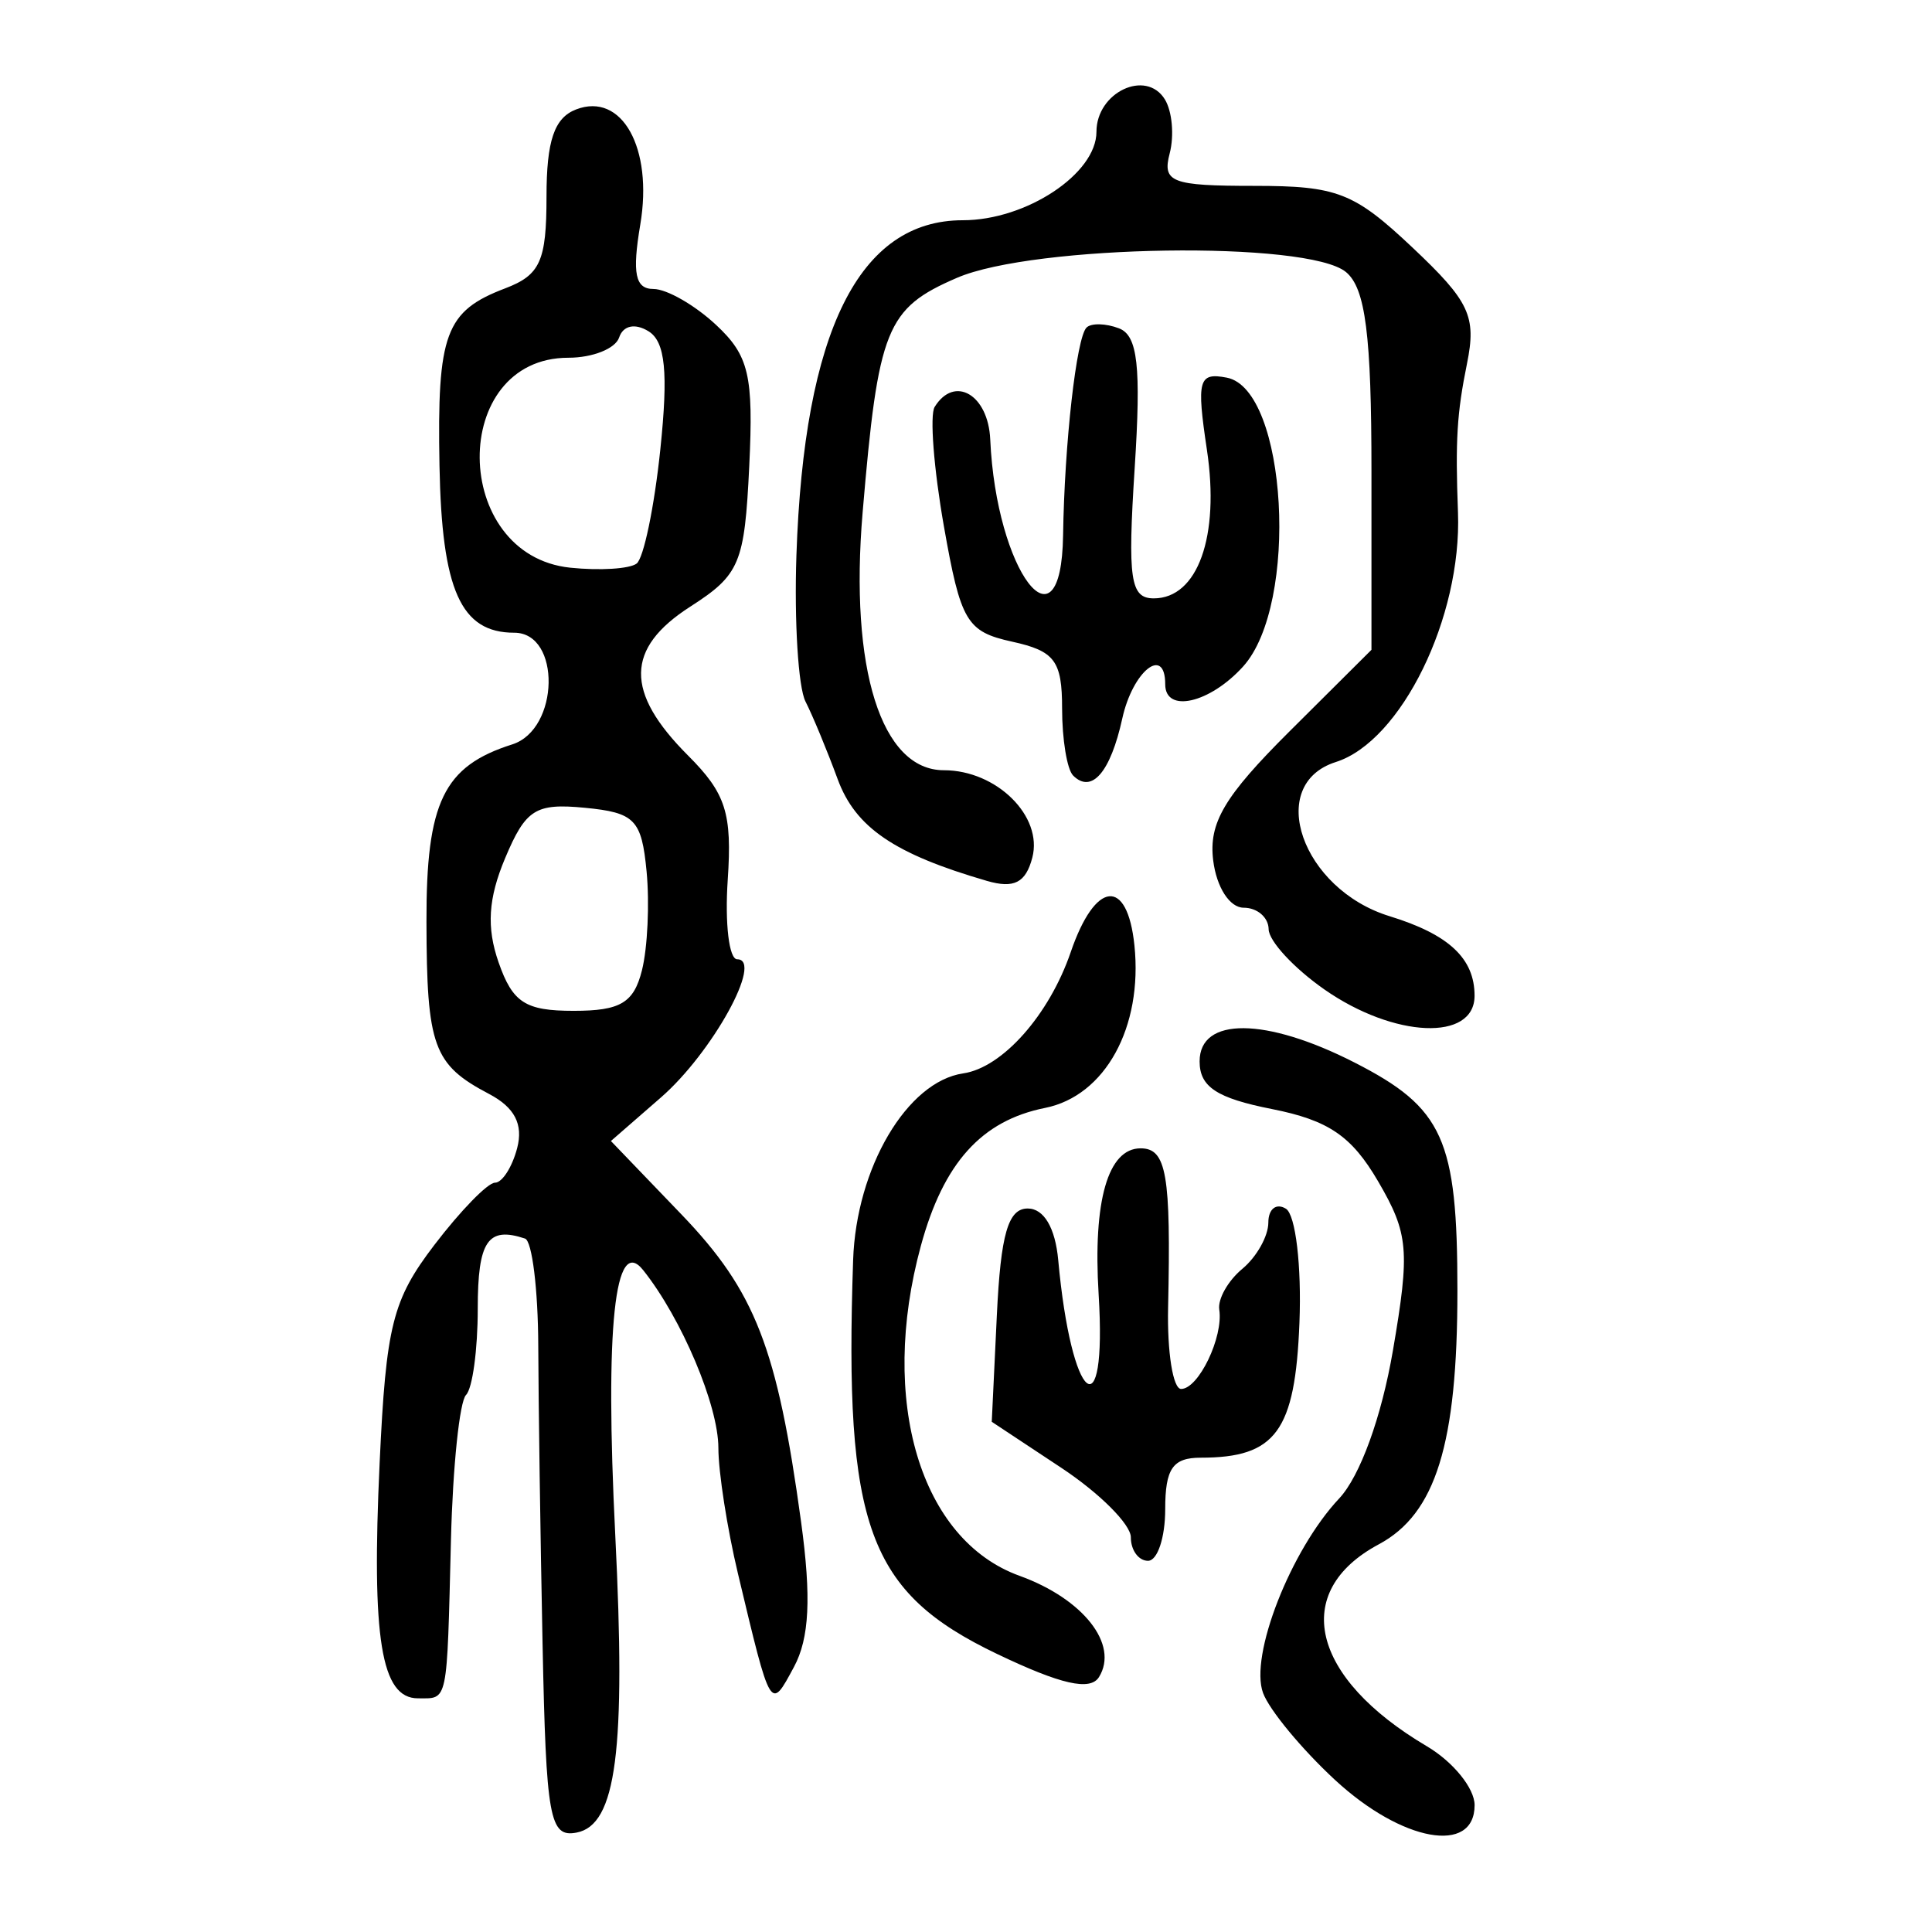 <?xml version="1.0" encoding="UTF-8" standalone="no"?>
<!-- Created with Inkscape (http://www.inkscape.org/) -->

<svg
   xmlns:dc="http://purl.org/dc/elements/1.1/"
   xmlns:cc="http://creativecommons.org/ns#"
   xmlns:rdf="http://www.w3.org/1999/02/22-rdf-syntax-ns#"
   xmlns:svg="http://www.w3.org/2000/svg"
   xmlns="http://www.w3.org/2000/svg"
   xmlns:sodipodi="http://sodipodi.sourceforge.net/DTD/sodipodi-0.dtd"
   xmlns:inkscape="http://www.inkscape.org/namespaces/inkscape"
   width="300"
   height="300"
   id="svg2"
   version="1.1"
   inkscape:version="0.48.4 r9939"
   sodipodi:docname="image-seal.svg">
  <defs
     id="defs4" />
  <sodipodi:namedview
     id="base"
     pagecolor="#ffffff"
     bordercolor="#666666"
     borderopacity="1.0"
     inkscape:pageopacity="0.0"
     inkscape:pageshadow="2"
     inkscape:zoom="1.979899"
     inkscape:cx="200.43343"
     inkscape:cy="161.42993"
     inkscape:document-units="px"
     inkscape:current-layer="layer1"
     showgrid="false"
     inkscape:window-width="1215"
     inkscape:window-height="1000"
     inkscape:window-x="65"
     inkscape:window-y="24"
     inkscape:window-maximized="1" />
  <g
     inkscape:label="Calque 1"
     inkscape:groupmode="layer"
     id="layer1"
     transform="translate(0,-752.362)">
    <path
       style="fill:#000000"
       d="m 84.248,1007.598 c -0.337,-16.621 -0.637,-37.425 -0.667,-46.232 -0.03,-8.807 -0.956,-16.313 -2.057,-16.68 -5.785,-1.928 -7.339,0.38 -7.339,10.898 0,6.361 -0.819,12.384 -1.82,13.385 -1.001,1.001 -2.054,11.109 -2.339,22.462 -0.647,25.772 -0.412,24.645 -5.131,24.645 -5.717,0 -7.218,-9.236 -5.944,-36.578 0.994,-21.331 1.988,-25.288 8.497,-33.822 4.054,-5.315 8.289,-9.664 9.412,-9.664 1.122,0 2.673,-2.418 3.446,-5.373 0.968,-3.7 -0.39,-6.317 -4.359,-8.406 -8.671,-4.563 -9.682,-7.342 -9.726,-26.73 -0.043,-18.592 2.651,-24.165 13.319,-27.551 7.346,-2.331 7.615,-17.342 0.311,-17.342 -8.299,0 -11.249,-6.593 -11.607,-25.942 -0.38,-20.501 0.917,-24.001 10.205,-27.532 5.435,-2.067 6.413,-4.235 6.413,-14.228 0,-8.698 1.206,-12.253 4.6,-13.555 7.107,-2.727 11.967,5.992 9.963,17.874 -1.282,7.601 -0.79,10.008 2.047,10.008 2.054,0 6.418,2.5 9.697,5.555 5.134,4.783 5.853,7.836 5.174,21.976 -0.726,15.107 -1.459,16.851 -9.165,21.8 -10.075,6.471 -10.173,13.276 -0.332,23.117 5.871,5.871 6.854,8.954 6.156,19.311 -0.457,6.778 0.205,12.324 1.47,12.324 4.137,0 -3.872,14.519 -11.832,21.449 l -7.776,6.771 10.951,11.397 c 11.463,11.931 14.883,20.721 18.581,47.761 1.603,11.718 1.29,18.059 -1.111,22.513 -3.683,6.834 -3.557,7.046 -8.701,-14.521 -1.668,-6.993 -3.033,-15.76 -3.033,-19.481 0,-6.624 -5.707,-20.124 -11.676,-27.618 -4.432,-5.565 -5.948,8.816 -4.337,41.133 1.67,33.494 0.172,45.021 -6.005,46.202 -4.197,0.803 -4.732,-2.167 -5.283,-29.326 z M 99.684,903.022 c 0.87,-3.466 1.193,-10.372 0.718,-15.346 -0.769,-8.051 -1.822,-9.135 -9.593,-9.883 -7.653,-0.737 -9.179,0.228 -12.371,7.819 -2.631,6.258 -2.914,10.747 -1.017,16.186 2.181,6.256 4.148,7.526 11.653,7.526 7.264,0 9.338,-1.232 10.611,-6.303 z m 2.848,-80.848 c 1.255,-12.004 0.782,-16.757 -1.827,-18.37 -2.095,-1.295 -3.944,-0.904 -4.567,0.966 -0.576,1.728 -4.117,3.141 -7.87,3.141 -18.563,0 -18.288,30.677 0.292,32.603 4.57,0.474 9.203,0.185 10.295,-0.642 1.092,-0.827 2.747,-8.791 3.678,-17.698 z m 104.77,206.579 c -5.154,-4.771 -10.181,-10.842 -11.17,-13.493 -2.149,-5.759 4.274,-22.191 11.809,-30.212 3.244,-3.453 6.579,-12.632 8.354,-22.996 2.66,-15.527 2.43,-18.147 -2.304,-26.253 -4.112,-7.041 -7.707,-9.488 -16.488,-11.225 -8.574,-1.696 -11.229,-3.446 -11.229,-7.401 0,-6.935 10.257,-6.864 24.036,0.166 13.816,7.049 15.996,11.878 15.996,35.446 0,23.804 -3.36,34.642 -12.209,39.378 -13.739,7.353 -10.558,20.713 7.467,31.36 4.076,2.408 7.411,6.521 7.411,9.14 0,7.744 -11.279,5.708 -21.673,-3.911 z m -52.455,-19.555 c -20.058,-9.6 -23.775,-19.761 -22.374,-61.176 0.485,-14.331 8.377,-27.711 17.097,-28.986 6.095,-0.891 13.358,-9.086 16.693,-18.834 3.802,-11.114 8.792,-11.642 9.889,-1.047 1.318,12.715 -4.543,23.378 -13.876,25.244 -9.87,1.974 -15.776,8.534 -19.288,21.426 -6.547,24.031 -0.079,45.658 15.321,51.227 9.899,3.579 15.466,10.669 12.344,15.719 -1.355,2.192 -5.909,1.163 -15.807,-3.574 z m 20.751,-18.12 c 0,-2.007 -4.86,-6.865 -10.799,-10.795 l -10.799,-7.147 0.791,-16.56 c 0.602,-12.589 1.751,-16.56 4.795,-16.56 2.506,0 4.277,2.994 4.735,8.006 2.026,22.162 7.6,26.878 6.274,5.308 -0.893,-14.525 1.446,-22.655 6.518,-22.655 4.027,0 4.726,4.037 4.27,24.686 -0.154,6.972 0.755,12.677 2.02,12.677 2.71,0 6.58,-8.046 5.925,-12.321 -0.251,-1.639 1.361,-4.488 3.582,-6.332 2.221,-1.843 4.038,-5.077 4.038,-7.186 0,-2.109 1.229,-3.074 2.731,-2.146 1.502,0.928 2.447,8.901 2.098,17.716 -0.665,16.847 -3.664,20.943 -15.33,20.943 -4.346,0 -5.513,1.694 -5.513,8.006 0,4.404 -1.201,8.006 -2.669,8.006 -1.468,0 -2.669,-1.642 -2.669,-3.649 z m 30.032,-85.089 c -4.724,-3.303 -8.611,-7.506 -8.636,-9.341 -0.027,-1.835 -1.768,-3.336 -3.872,-3.336 -2.174,0 -4.219,-3.169 -4.737,-7.339 -0.723,-5.827 1.715,-9.953 11.832,-20.024 l 12.743,-12.685 0,-27.687 c 0,-21.201 -0.926,-28.456 -3.954,-30.968 -5.921,-4.914 -48.449,-4.279 -60.426,0.902 -10.978,4.749 -12.207,7.809 -14.632,36.42 -2.059,24.297 2.898,40.032 12.612,40.032 8.187,0 15.418,7.143 13.737,13.57 -1.022,3.907 -2.836,4.837 -7.05,3.613 -14.38,-4.175 -20.419,-8.293 -23.178,-15.804 -1.627,-4.428 -3.875,-9.853 -4.996,-12.055 -1.121,-2.202 -1.754,-12.41 -1.407,-22.685 1.177,-34.825 9.725,-52.041 25.837,-52.041 9.846,0 20.753,-7.218 20.753,-13.735 0,-6.129 7.689,-9.779 10.617,-5.04 1.14,1.844 1.479,5.622 0.754,8.395 -1.173,4.485 0.277,5.042 13.115,5.042 12.901,0 15.513,1.018 24.597,9.587 8.861,8.358 9.944,10.666 8.454,18.014 -1.568,7.728 -1.82,11.886 -1.4,23.106 0.61,16.295 -8.805,35.533 -18.968,38.759 -10.966,3.481 -5.294,19.746 8.349,23.94 9.216,2.833 13.195,6.559 13.195,12.354 0,7.116 -12.504,6.583 -23.343,-0.994 z m -39.001,-33.21 c -0.939,-0.939 -1.707,-5.614 -1.707,-10.391 0,-7.415 -1.133,-8.933 -7.749,-10.386 -7.077,-1.554 -7.996,-3.109 -10.606,-17.925 -1.572,-8.923 -2.217,-17.26 -1.435,-18.526 3.076,-4.976 8.319,-1.917 8.631,5.037 0.921,20.53 11.027,33.842 11.312,14.901 0.214,-14.25 2.068,-30.689 3.638,-32.259 0.724,-0.724 2.995,-0.671 5.048,0.117 2.909,1.116 3.446,5.901 2.433,21.68 -1.111,17.305 -0.68,20.248 2.961,20.248 6.827,0 10.272,-9.614 8.257,-23.048 -1.632,-10.884 -1.307,-12.07 3.082,-11.225 9.38,1.806 11.266,35.206 2.533,44.856 -5.169,5.712 -12.093,7.293 -12.093,2.761 0,-6.085 -5.045,-2.068 -6.665,5.307 -1.835,8.354 -4.756,11.739 -7.641,8.854 z"
       id="path3052"
       inkscape:connector-curvature="0" />
  </g>
</svg>
